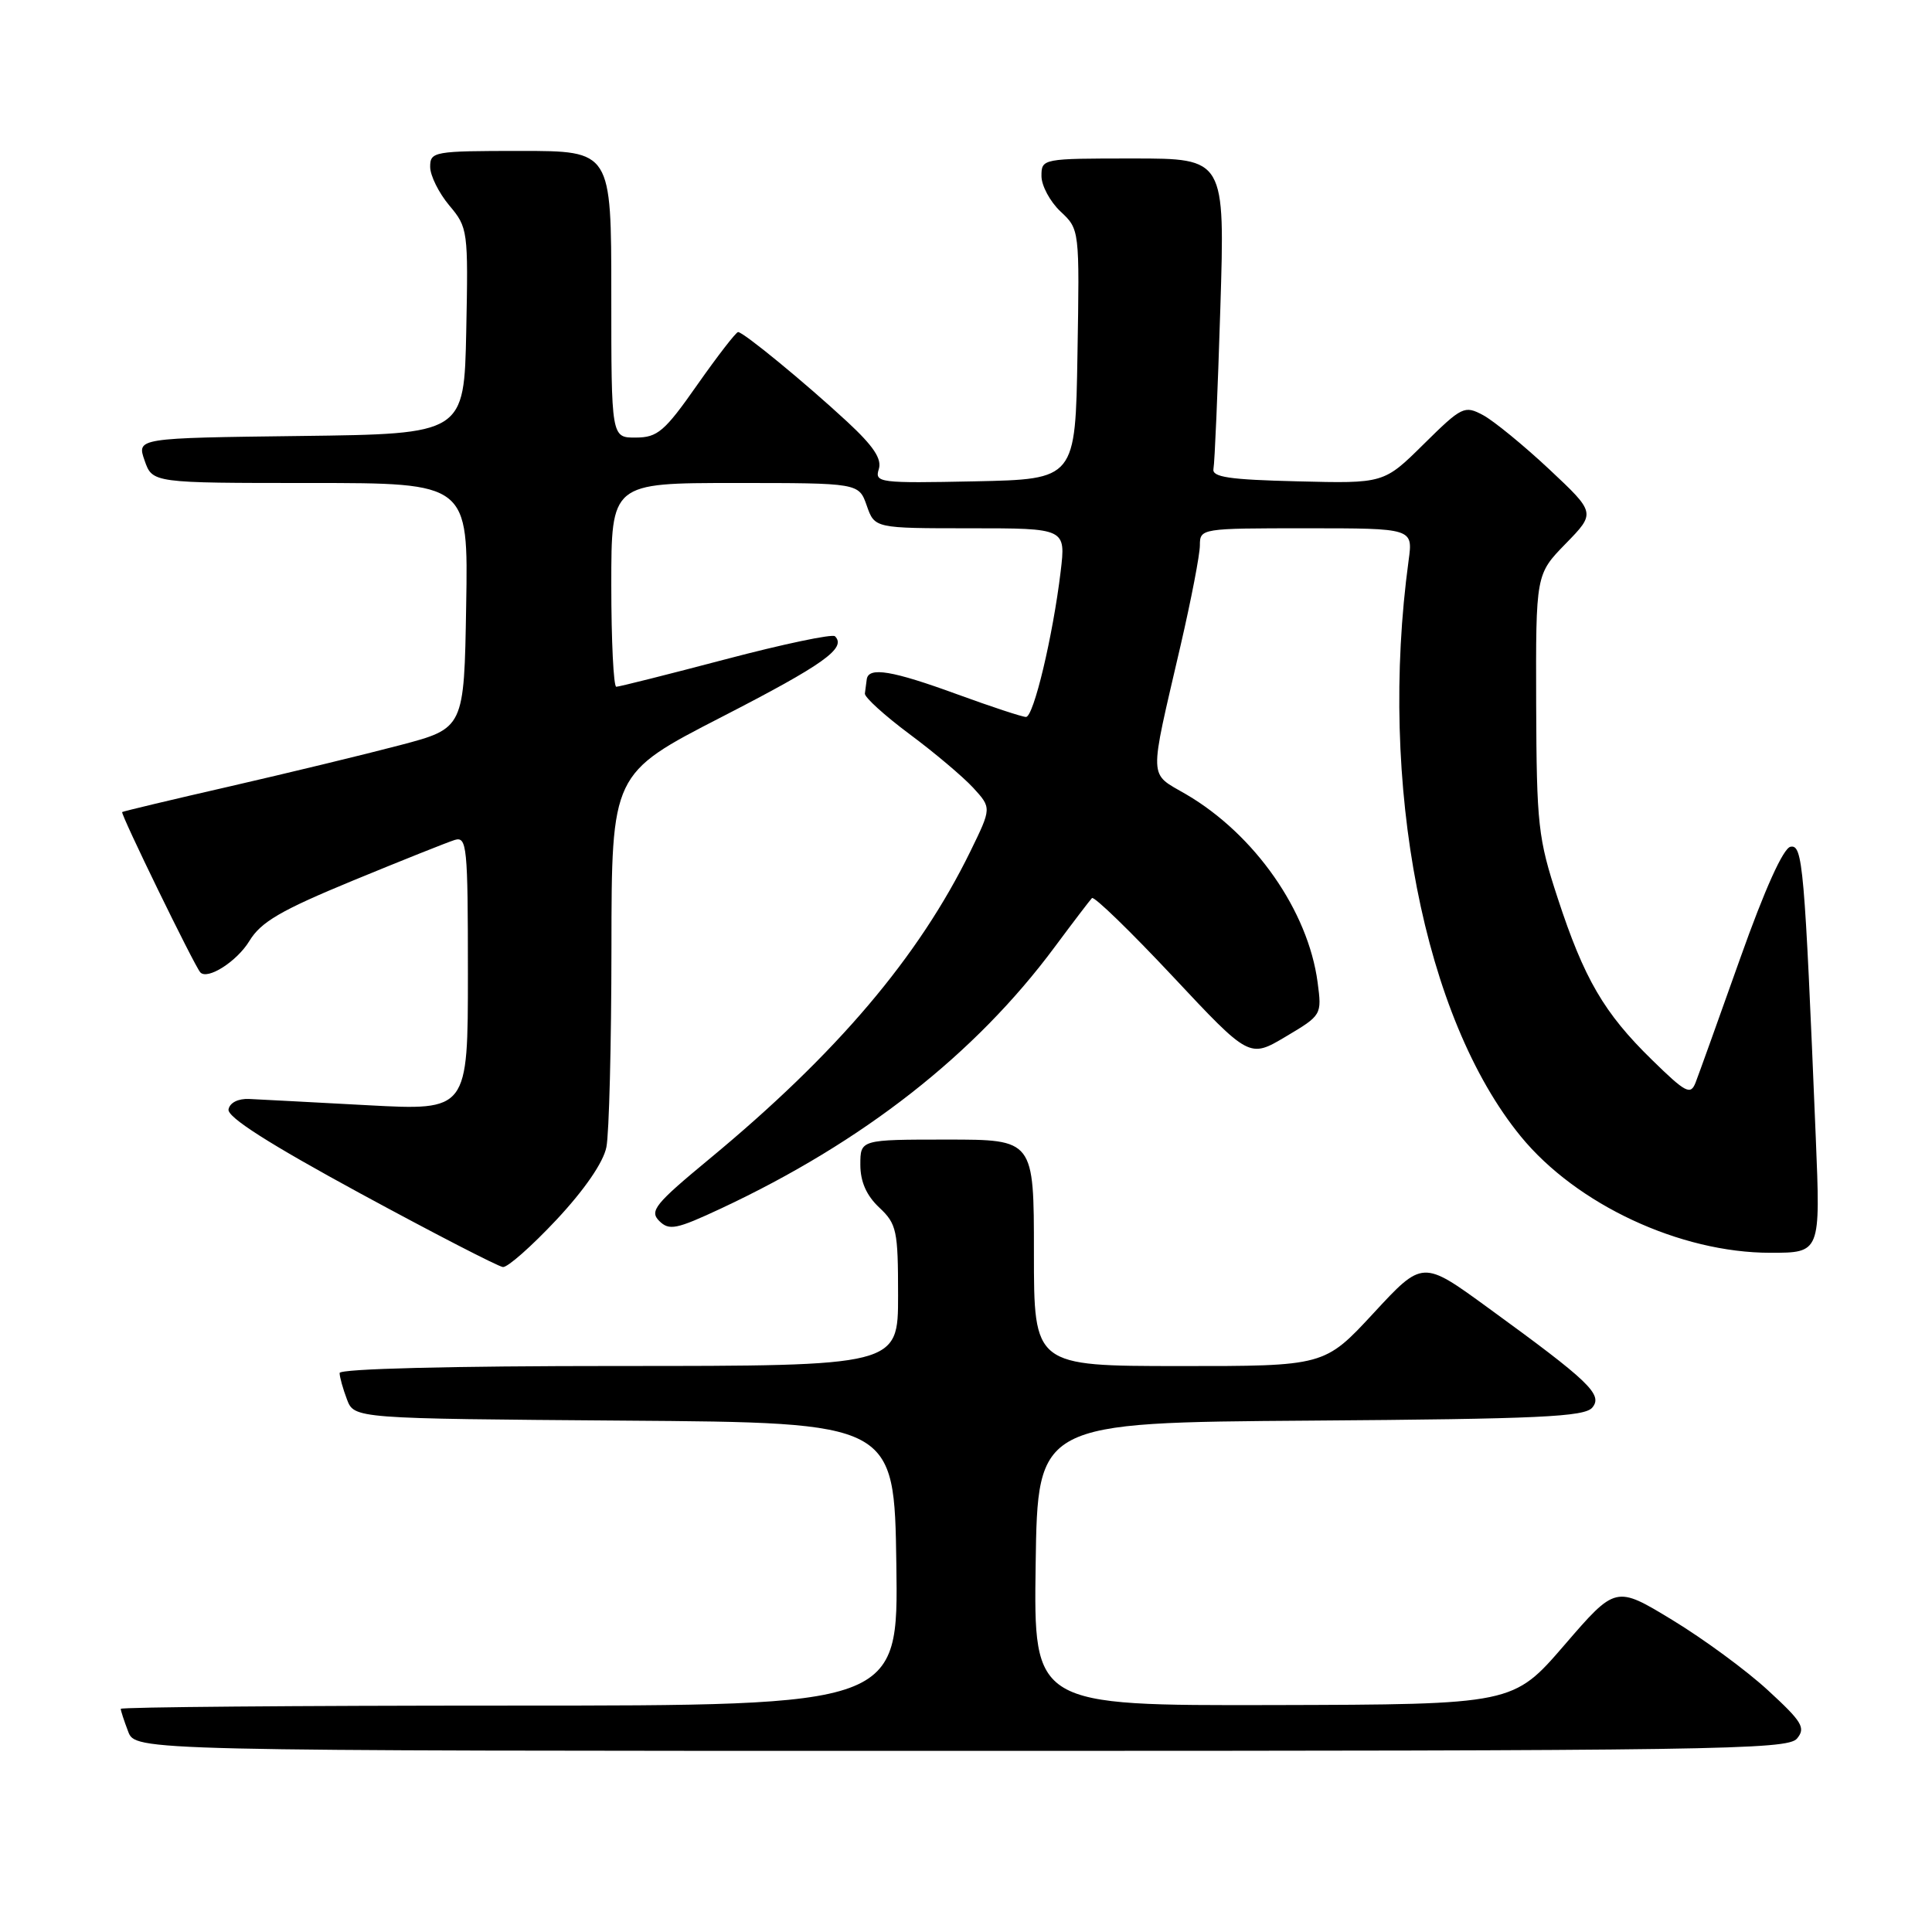 <?xml version="1.0" encoding="UTF-8" standalone="no"?>
<!DOCTYPE svg PUBLIC "-//W3C//DTD SVG 1.1//EN" "http://www.w3.org/Graphics/SVG/1.1/DTD/svg11.dtd" >
<svg xmlns="http://www.w3.org/2000/svg" xmlns:xlink="http://www.w3.org/1999/xlink" version="1.1" viewBox="0 0 256 256">
 <g >
 <path fill="currentColor"
d=" M 238.11 230.37 C 239.29 228.95 238.81 228.15 234.26 223.97 C 231.41 221.34 225.70 217.15 221.58 214.65 C 214.09 210.10 214.09 210.10 207.30 217.97 C 200.50 225.85 200.50 225.85 168.73 225.93 C 136.96 226.00 136.96 226.00 137.23 207.25 C 137.50 188.50 137.50 188.50 173.64 188.24 C 203.93 188.02 209.97 187.74 210.99 186.51 C 212.42 184.79 210.61 183.05 197.11 173.24 C 188.50 166.97 188.50 166.97 182.00 174.00 C 175.50 181.02 175.50 181.02 156.25 181.01 C 137.00 181.00 137.00 181.00 137.00 166.00 C 137.00 151.00 137.00 151.00 125.50 151.00 C 114.00 151.00 114.00 151.00 114.00 154.33 C 114.00 156.58 114.81 158.41 116.50 160.00 C 118.82 162.18 119.00 163.02 119.00 171.67 C 119.00 181.00 119.00 181.00 82.00 181.00 C 59.72 181.00 45.00 181.37 45.00 181.93 C 45.00 182.45 45.44 184.02 45.97 185.42 C 46.94 187.97 46.94 187.97 82.72 188.24 C 118.50 188.50 118.50 188.50 118.77 207.25 C 119.04 226.00 119.04 226.00 67.52 226.00 C 39.18 226.00 16.00 226.20 16.00 226.43 C 16.00 226.67 16.44 228.02 16.98 229.43 C 17.95 232.00 17.95 232.00 127.35 232.00 C 227.20 232.00 236.87 231.86 238.11 230.37 Z  M 73.74 161.62 C 77.45 157.65 79.95 154.02 80.35 152.00 C 80.71 150.21 81.01 138.34 81.02 125.62 C 81.04 102.50 81.04 102.50 95.63 95.00 C 109.15 88.05 112.20 85.87 110.64 84.31 C 110.31 83.97 103.80 85.34 96.17 87.35 C 88.55 89.36 82.02 91.00 81.66 91.00 C 81.30 91.00 81.00 84.92 81.00 77.50 C 81.00 64.00 81.00 64.00 97.40 64.00 C 113.80 64.00 113.80 64.00 114.85 67.00 C 115.90 70.00 115.90 70.00 128.56 70.00 C 141.23 70.00 141.23 70.00 140.54 75.75 C 139.51 84.31 136.96 95.00 135.95 95.00 C 135.46 95.00 131.36 93.65 126.84 92.00 C 118.22 88.85 115.10 88.33 114.85 90.00 C 114.77 90.55 114.66 91.40 114.60 91.90 C 114.55 92.39 117.20 94.80 120.50 97.26 C 123.80 99.71 127.60 102.92 128.95 104.38 C 131.39 107.05 131.39 107.05 128.60 112.77 C 121.74 126.80 110.90 139.58 93.98 153.58 C 86.80 159.52 86.03 160.46 87.35 161.78 C 88.67 163.09 89.61 162.90 95.56 160.12 C 114.38 151.31 129.20 139.70 139.74 125.50 C 142.19 122.20 144.42 119.28 144.69 119.00 C 144.97 118.72 149.78 123.39 155.38 129.36 C 165.55 140.22 165.55 140.22 170.36 137.36 C 175.14 134.52 175.16 134.48 174.59 130.16 C 173.33 120.70 166.27 110.59 157.20 105.27 C 152.14 102.31 152.20 103.81 156.44 85.50 C 157.84 79.45 158.99 73.49 158.99 72.25 C 159.00 70.02 159.15 70.00 173.11 70.00 C 187.23 70.00 187.23 70.00 186.65 74.25 C 182.62 103.91 188.65 134.88 201.52 150.59 C 208.91 159.61 222.62 166.00 234.58 166.00 C 241.23 166.00 241.23 166.00 240.60 150.75 C 239.11 114.61 238.87 111.88 237.25 112.20 C 236.29 112.39 233.85 117.79 230.58 127.00 C 227.75 134.97 225.09 142.37 224.68 143.43 C 224.01 145.15 223.40 144.84 218.89 140.43 C 212.54 134.23 209.90 129.70 206.40 119.00 C 203.80 111.07 203.61 109.34 203.55 93.30 C 203.50 76.10 203.50 76.10 207.47 72.03 C 211.44 67.96 211.44 67.96 205.27 62.17 C 201.87 58.99 197.93 55.77 196.52 55.01 C 194.05 53.69 193.71 53.85 188.65 58.85 C 183.37 64.07 183.37 64.07 171.93 63.78 C 162.85 63.56 160.56 63.22 160.79 62.12 C 160.95 61.36 161.36 51.80 161.70 40.87 C 162.32 21.00 162.32 21.00 150.16 21.00 C 138.10 21.00 138.00 21.02 138.00 23.33 C 138.00 24.60 139.14 26.72 140.52 28.02 C 143.05 30.39 143.05 30.39 142.77 46.95 C 142.50 63.50 142.50 63.50 129.17 63.78 C 116.53 64.04 115.88 63.96 116.44 62.18 C 116.88 60.81 115.75 59.12 112.27 55.89 C 106.70 50.73 98.51 44.00 97.80 44.00 C 97.53 44.00 95.10 47.14 92.40 50.98 C 88.06 57.18 87.13 57.97 84.25 57.98 C 81.00 58.00 81.00 58.00 81.00 39.00 C 81.00 20.00 81.00 20.00 69.00 20.00 C 57.47 20.00 57.00 20.08 57.00 22.11 C 57.00 23.26 58.14 25.56 59.53 27.22 C 62.00 30.15 62.05 30.54 61.78 43.86 C 61.50 57.50 61.50 57.50 39.81 57.77 C 18.12 58.04 18.12 58.04 19.16 61.02 C 20.20 64.00 20.20 64.00 41.12 64.00 C 62.05 64.00 62.05 64.00 61.77 80.25 C 61.50 96.50 61.50 96.50 53.00 98.74 C 48.33 99.97 38.20 102.42 30.50 104.19 C 22.80 105.95 16.36 107.49 16.19 107.60 C 15.91 107.77 25.76 127.98 26.54 128.84 C 27.49 129.89 31.40 127.39 33.04 124.69 C 34.58 122.16 37.18 120.64 46.72 116.70 C 53.20 114.03 59.29 111.60 60.25 111.30 C 61.87 110.81 62.00 112.10 62.00 128.96 C 62.00 147.16 62.00 147.16 48.75 146.45 C 41.46 146.06 34.39 145.68 33.03 145.62 C 31.56 145.55 30.45 146.11 30.28 147.00 C 30.09 148.02 35.64 151.56 47.75 158.14 C 57.51 163.44 66.01 167.82 66.64 167.89 C 67.26 167.95 70.45 165.13 73.74 161.62 Z "/>
</g>
</svg>